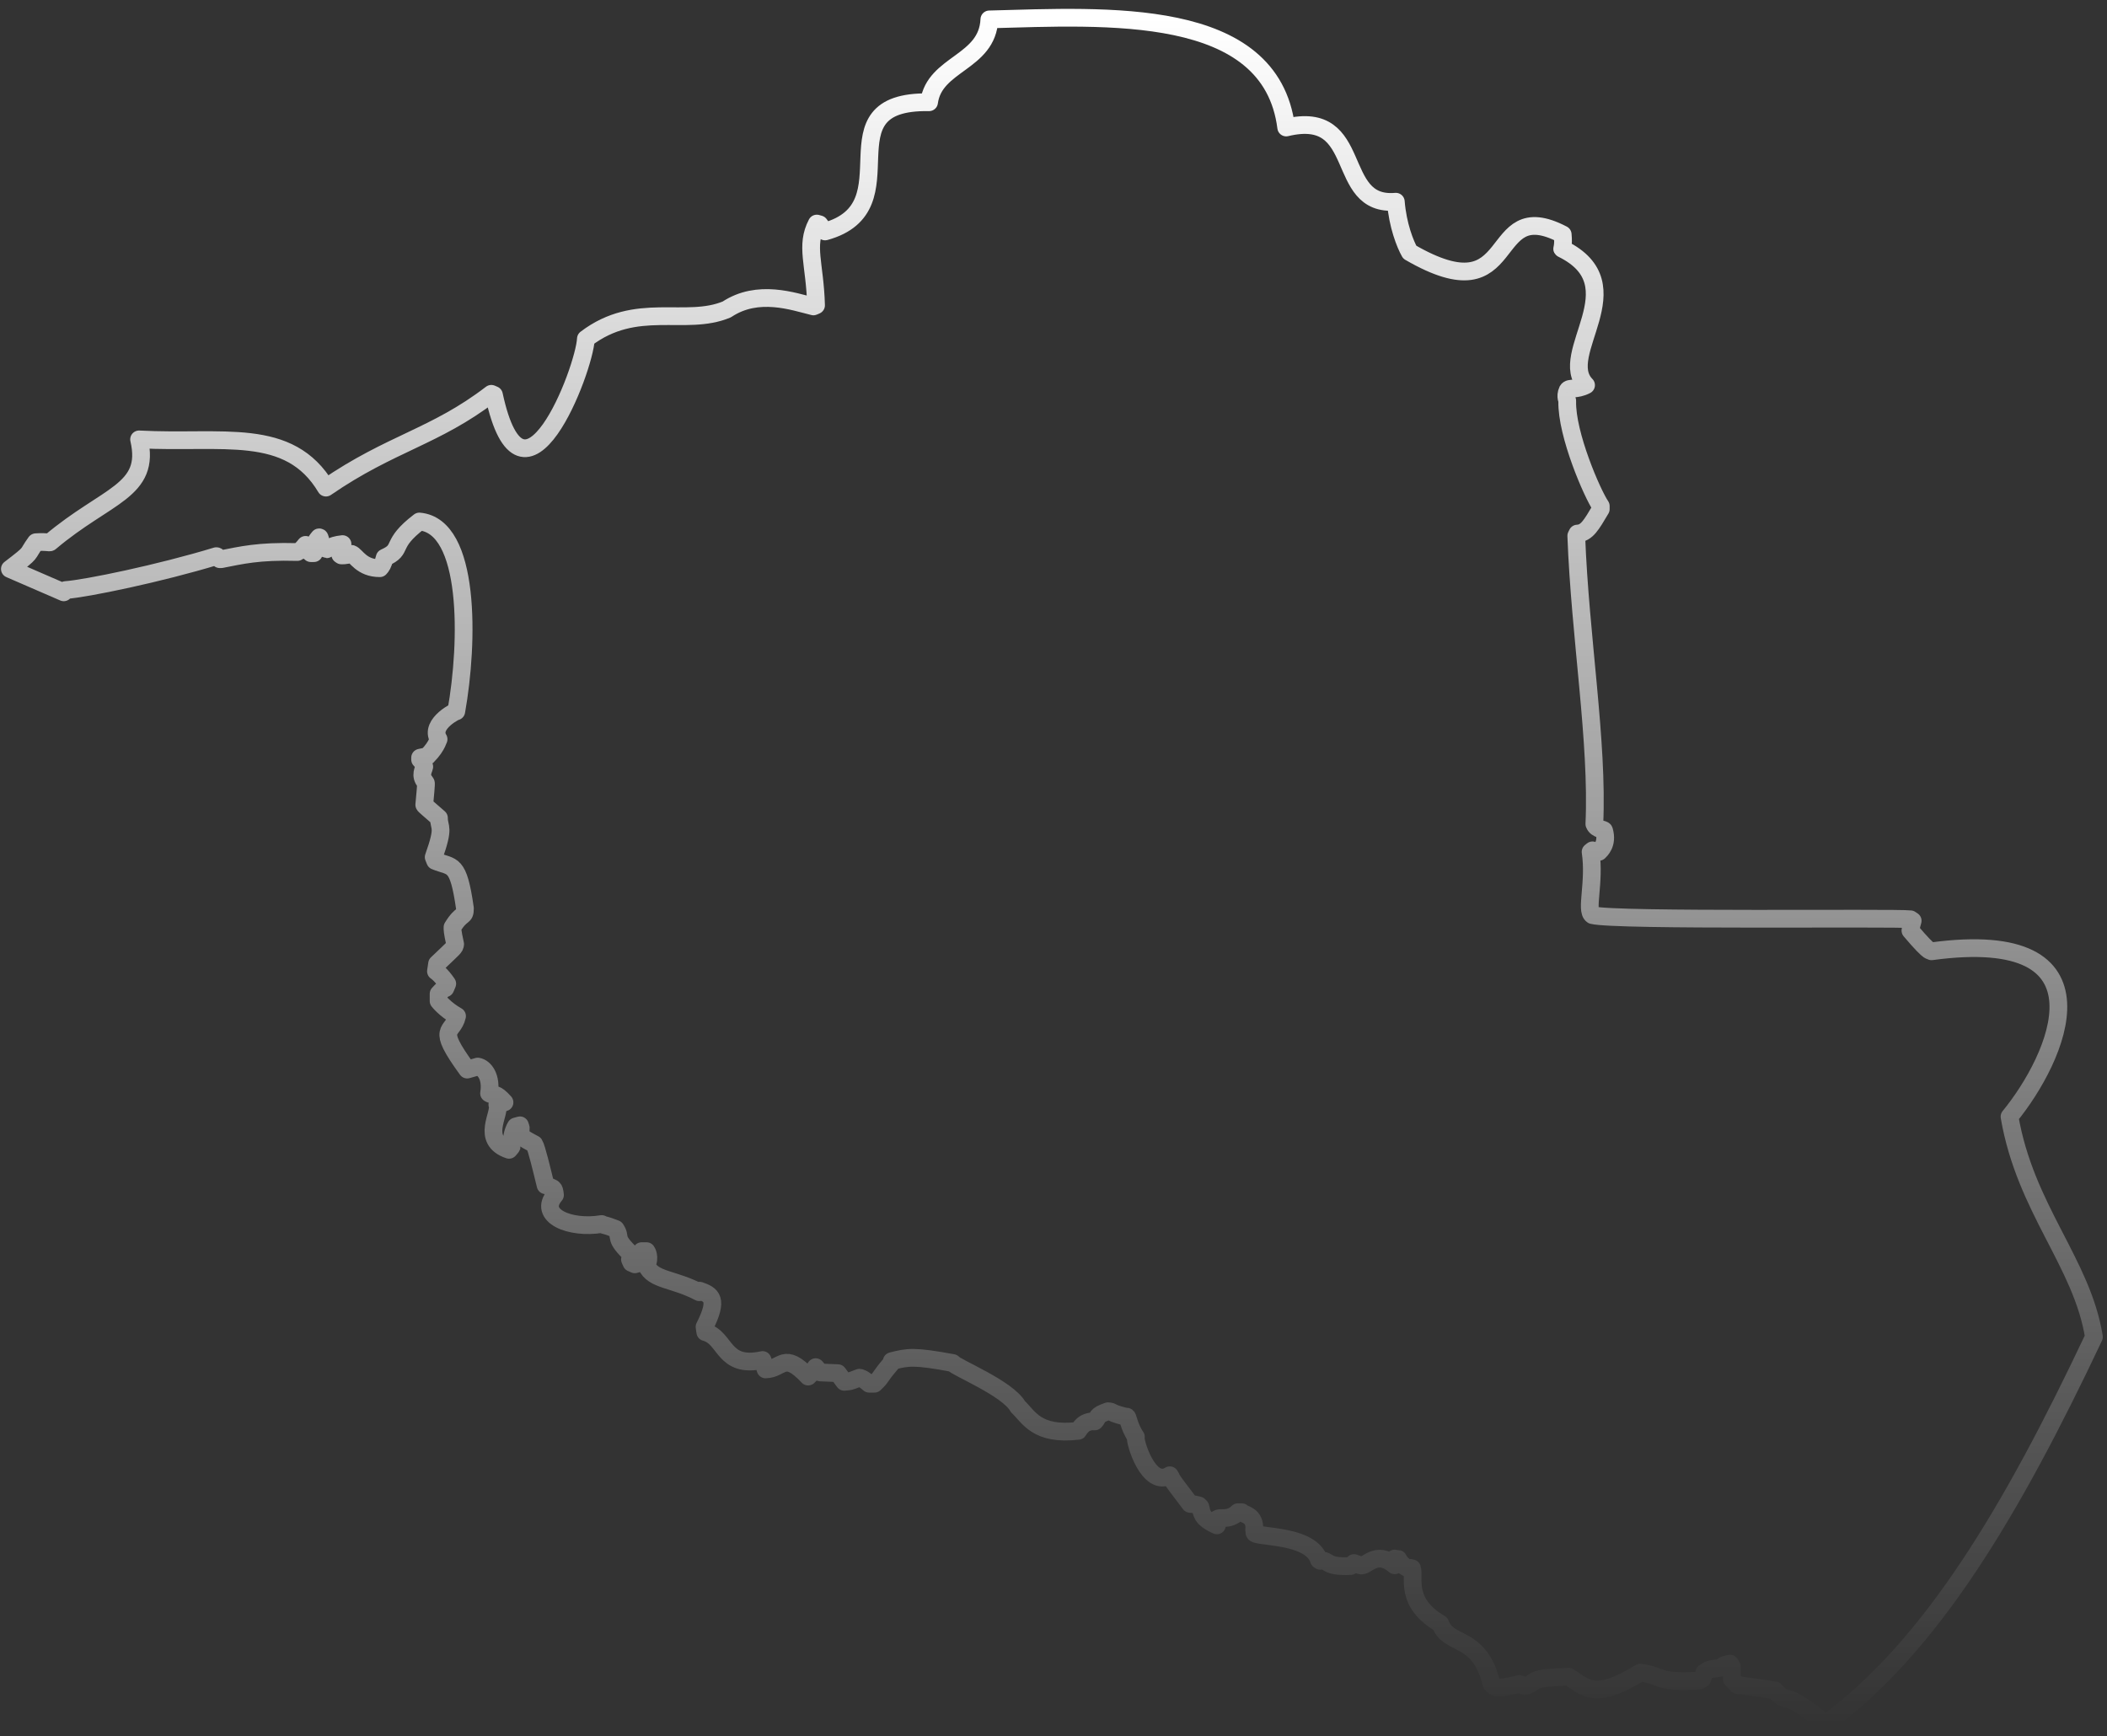 <?xml version="1.0" encoding="UTF-8" standalone="no"?><svg width='108' height='89' viewBox='0 0 108 89' fill='none' xmlns='http://www.w3.org/2000/svg'>
<rect x="0" y="0" width="108" height="89" fill="#333333" stroke="none"/>
<path d='M107.328 68.52C106.71 64.716 103.814 61.974 103.003 57.243C105.455 54.25 108.545 47.472 99.005 48.766C98.909 48.631 99.102 49.095 97.924 47.704C97.924 47.704 97.943 47.531 98.04 47.202L97.924 47.125C97.171 47.028 82.805 47.221 81.627 46.913C81.26 46.681 81.762 45.233 81.53 43.669L81.627 43.591C81.627 43.591 81.704 43.63 81.955 43.669C82.032 43.591 82.418 43.263 82.225 42.587C82.225 42.491 81.839 42.548 81.723 42.24C81.916 38.03 80.989 32.643 80.796 27.468L80.854 27.352C81.337 27.332 81.569 26.908 82.052 26.097V25.942C81.627 25.324 80.294 22.273 80.333 20.574C80.371 20.574 80.198 20.342 80.352 20.014C80.449 19.84 80.777 20.014 81.298 19.744C79.734 18.16 83.886 14.627 80.082 12.754C80.043 12.811 80.159 12.599 80.101 12.02C76.065 9.915 78.016 16.268 72.261 12.927C72.03 12.522 71.644 11.556 71.547 10.34C68.322 10.629 70.002 5.551 65.928 6.536C65.136 0.279 56.698 0.839 50.712 0.994C50.615 3.234 47.892 3.234 47.622 5.242C42.003 5.145 46.85 10.61 42.292 11.865C42.292 11.865 42.196 11.769 42.003 11.498L41.868 11.46C41.269 12.599 41.771 13.526 41.829 15.65L41.694 15.708C40.67 15.457 38.855 14.8 37.253 15.862C35.129 16.751 32.618 15.399 30.031 17.369C29.953 18.971 26.806 27.159 25.319 20.246L25.184 20.188C22.288 22.408 20.048 22.698 16.707 24.996C14.815 21.829 11.397 22.756 7.129 22.524C7.747 25.189 5.469 25.343 2.572 27.796C2.534 27.834 2.437 27.757 1.838 27.796C1.317 28.51 1.742 28.221 0.506 29.167L3.267 30.364L3.364 30.248C4.426 30.171 8.172 29.398 11.088 28.51C11.126 28.51 11.126 28.51 11.262 28.665H11.339C12.343 28.472 13.231 28.24 15.239 28.298C15.375 28.201 15.375 28.298 15.664 27.931C15.703 27.97 15.664 28.163 15.935 28.356H16.089C16.205 28.163 15.954 28.008 16.359 27.545C16.456 27.526 16.359 28.066 16.746 28.143C16.707 28.221 16.919 27.95 17.557 27.892C17.557 27.873 17.557 28.008 17.441 28.433L17.499 28.472C17.499 28.472 17.711 28.491 18.02 28.394C18.252 28.472 18.522 29.128 19.468 29.128C19.546 29.051 19.642 28.916 19.719 28.587C20.723 28.143 19.932 27.931 21.496 26.734C24.122 26.965 24.025 32.913 23.388 36.466C23.523 36.369 21.979 37.084 22.481 37.895C22.481 37.798 22.461 38.204 21.901 38.764L21.534 38.841V38.938C21.534 38.938 21.631 38.995 21.747 39.304C21.727 39.44 21.496 39.749 21.805 40.096C21.843 40.173 21.863 40 21.747 41.255C21.747 41.293 21.998 41.486 22.5 41.931C22.5 42.491 22.809 42.317 22.23 43.939L22.307 44.132C23.195 44.499 23.485 44.132 23.832 46.565C23.832 47.067 23.678 46.739 23.195 47.531C23.195 47.646 23.176 47.704 23.33 48.399C23.311 48.573 23.292 48.554 22.403 49.404L22.346 49.79C22.346 49.79 22.596 49.944 22.925 50.427L22.828 50.659C22.828 50.659 22.828 50.562 22.481 50.948V51.315C22.481 51.315 22.809 51.74 23.427 52.088C23.214 53.034 22.288 52.551 23.948 54.83L24.489 54.675C24.836 54.733 25.203 55.216 25.068 56.046L25.145 56.085C25.3 56.143 25.396 55.988 25.86 56.51L25.493 56.625C25.686 57.069 24.605 58.441 26.092 58.943L26.207 58.807C26.246 58.981 26.13 58.267 26.439 57.745L26.652 57.687C26.69 57.842 26.729 57.726 26.652 58.19C26.671 58.228 26.825 58.363 27.385 58.653C27.501 58.827 27.771 59.966 27.965 60.758C27.965 60.758 28.023 60.758 28.331 60.912C28.312 60.97 28.409 60.835 28.447 61.26C27.54 62.322 29.22 63.017 30.842 62.747C30.958 62.824 30.977 62.766 31.556 62.998C31.884 63.48 31.402 63.403 32.406 64.349L32.29 64.562L32.367 64.736L32.541 64.813L32.734 64.755C32.734 64.755 32.696 64.755 32.889 64.137H33.14C33.14 64.137 33.352 64.427 33.14 64.871C33.468 65.643 34.53 65.546 35.843 66.242C35.843 66.242 35.843 66.242 35.843 66.164H35.862C36.461 66.377 36.847 66.57 36.113 68.018L36.152 68.288C37.233 68.578 37.04 70.162 39.087 69.718L39.242 70.2C40.111 70.181 40.168 69.235 41.424 70.567C41.539 70.432 41.52 70.528 41.81 70.084L42.041 70.355L42.949 70.393L43.277 70.837C43.509 70.799 43.432 70.876 44.05 70.625C44.088 70.625 44.224 70.644 44.552 70.934H44.822C45.266 70.509 44.957 70.741 45.71 69.853V69.775C46.541 69.563 46.85 69.505 48.839 69.872C48.993 70.104 51.658 71.166 52.179 72.112C52.739 72.633 53.125 73.599 55.269 73.348C55.327 73.29 55.5 72.826 56.118 72.865C56.331 72.653 56.118 72.575 56.794 72.344C57.103 72.363 56.833 72.421 57.74 72.633C57.818 72.537 57.837 73.097 58.223 73.657C58.127 73.811 58.86 76.321 59.961 75.626C60.173 75.954 59.749 75.453 61.004 77.094C61.004 77.094 61.158 77.094 61.448 77.171L61.525 77.248C61.622 77.538 61.525 77.808 62.375 78.195V77.885C62.529 77.712 62.954 78.001 63.456 77.519H63.649C63.688 77.635 64.364 77.635 64.286 78.426L64.344 78.503C63.881 78.87 67.164 78.523 67.608 79.971L67.666 80.01C68.206 79.952 67.839 80.338 69.23 80.28L69.403 80.126L69.713 80.241C70.021 80.376 70.523 79.411 71.489 80.241V79.894L71.663 79.932C71.663 79.836 71.701 80.164 72.165 80.396C72.165 80.415 72.203 80.338 72.377 80.396C72.532 80.859 71.972 82.153 73.826 83.234C74.25 84.432 75.834 83.756 76.452 86.324L76.625 86.478C76.761 86.536 77.127 86.517 77.88 86.324L78.17 86.44C78.923 86.169 78.325 86.015 80.41 85.957C81.26 86.478 81.685 87.212 84.079 85.745C85.257 85.899 84.851 86.285 87.111 86.15L87.265 86.054L87.362 85.745C87.632 85.609 87.4 85.59 88.231 85.494C88.327 85.455 88.173 85.378 88.675 85.281L88.771 85.436V86.073L89.061 86.382C89.061 86.382 89.64 86.44 90.973 86.652C91.687 87.483 91.262 86.44 93.579 88.371C99.005 84.393 103.118 77.441 107.328 68.54V68.52Z' stroke='url(#paint0_linear_13_70)' stroke-width='0.909' stroke-linecap='round' stroke-linejoin='round'/>
<defs>
<linearGradient id='paint0_linear_13_70' x1='53.917' y1='0.91' x2='53.917' y2='88.371' gradientUnits='userSpaceOnUse'>
<stop stop-color='white'/>
<stop offset='1' stop-color='white' stop-opacity='0'/>
</linearGradient>
</defs>
</svg>
